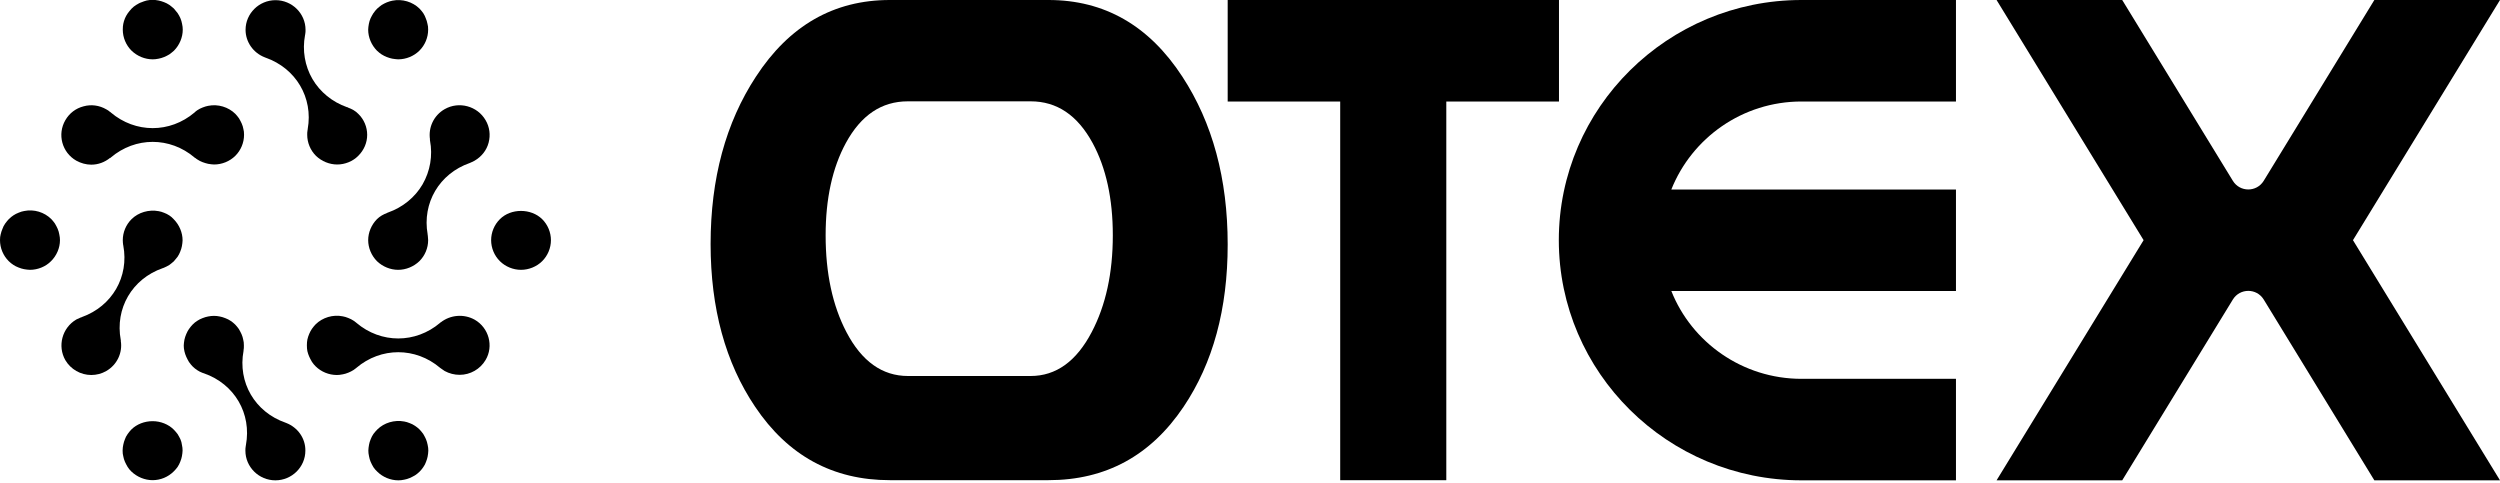 <svg width="150" height="29" viewBox="0 0 150 29" fill="none" xmlns="http://www.w3.org/2000/svg">
<g clip-path="url(#clip0_141_148)">
<path d="M62.908 28.81H53.389C49.973 28.81 47.275 27.34 45.304 24.4C43.526 21.76 42.636 18.5 42.636 14.64C42.636 10.71 43.546 7.36 45.355 4.6C47.356 1.53 50.034 0 53.389 0H62.908C66.263 0 68.942 1.53 70.942 4.6C72.751 7.37 73.661 10.72 73.661 14.67C73.661 18.54 72.782 21.78 71.013 24.41C69.043 27.34 66.344 28.81 62.908 28.81ZM61.837 22.56C63.363 22.56 64.586 21.68 65.506 19.92C66.344 18.32 66.769 16.39 66.769 14.12C66.769 11.92 66.365 10.07 65.556 8.58C64.647 6.91 63.414 6.08 61.837 6.08H54.47C52.894 6.08 51.661 6.91 50.751 8.58C49.943 10.07 49.538 11.92 49.538 14.12C49.538 16.4 49.953 18.33 50.782 19.92C51.701 21.68 52.934 22.56 54.48 22.56H61.837Z" fill="black"/>
<path d="M93.539 0H73.661V6.09H80.412V28.81H86.778V6.09H93.539V0Z" fill="black"/>
<path d="M108.091 6.09H117.358V0H108.091C100.067 0 93.529 6.46 93.529 14.41C93.529 22.35 100.057 28.82 108.091 28.82H117.358V22.73H108.091C104.544 22.73 101.502 20.54 100.28 17.46H117.358V11.37H100.28C101.512 8.28 104.544 6.09 108.091 6.09Z" fill="black"/>
<path d="M150 0H142.461L135.822 10.85C135.397 11.54 134.397 11.54 133.972 10.85L127.333 0H119.794L128.616 14.41L119.794 28.82H127.333L133.972 17.97C134.397 17.28 135.397 17.28 135.822 17.97L142.461 28.82H150L141.178 14.41L150 0Z" fill="black"/>
<path d="M10.166 12.93C10.065 12.86 9.954 12.81 9.853 12.77C9.742 12.72 9.621 12.69 9.52 12.67C8.933 12.56 8.307 12.74 7.893 13.15C7.559 13.48 7.367 13.94 7.367 14.41C7.367 14.51 7.377 14.6 7.387 14.68L7.397 14.73C7.751 16.6 6.73 18.37 4.921 19.02C4.911 19.02 4.911 19.02 4.901 19.03C4.901 19.03 4.891 19.03 4.881 19.04L4.841 19.05C4.74 19.09 4.659 19.13 4.578 19.17C3.729 19.67 3.436 20.76 3.921 21.61C4.244 22.16 4.841 22.5 5.477 22.5C5.791 22.5 6.104 22.42 6.377 22.26C7.024 21.89 7.367 21.16 7.246 20.44L7.256 20.45L7.246 20.4C6.892 18.51 7.923 16.73 9.762 16.09L9.823 16.07H9.813C9.823 16.07 9.833 16.06 9.843 16.06C9.944 16.02 10.055 15.96 10.156 15.9C10.237 15.84 10.328 15.77 10.429 15.68C10.51 15.59 10.581 15.5 10.652 15.41C10.722 15.31 10.773 15.2 10.813 15.1C10.864 14.98 10.894 14.87 10.914 14.77C10.934 14.64 10.955 14.53 10.955 14.42C10.955 13.96 10.763 13.5 10.429 13.16C10.338 13.06 10.247 12.98 10.166 12.93Z" fill="black"/>
<path d="M9.166 3.56C9.267 3.56 9.378 3.55 9.52 3.52C9.621 3.5 9.732 3.47 9.853 3.42C9.954 3.38 10.065 3.32 10.166 3.26C10.247 3.2 10.338 3.13 10.439 3.04C10.773 2.7 10.965 2.24 10.965 1.78C10.965 1.67 10.955 1.56 10.924 1.43C10.904 1.32 10.874 1.21 10.823 1.09C10.783 0.99 10.722 0.89 10.652 0.78C10.581 0.69 10.51 0.6 10.429 0.51C10.328 0.42 10.237 0.35 10.156 0.29C10.055 0.22 9.944 0.17 9.843 0.13C9.732 0.09 9.621 0.05 9.51 0.03C9.267 -0.02 9.035 -0.02 8.802 0.03C8.701 0.06 8.59 0.09 8.479 0.14C8.378 0.17 8.287 0.23 8.165 0.3C8.064 0.36 7.984 0.43 7.893 0.52C7.802 0.62 7.731 0.71 7.67 0.79C7.589 0.91 7.539 1 7.498 1.1C7.448 1.22 7.418 1.33 7.397 1.43C7.377 1.53 7.367 1.64 7.367 1.78C7.367 2.25 7.559 2.71 7.893 3.04C8.236 3.37 8.691 3.56 9.166 3.56Z" fill="black"/>
<path d="M15.886 3.44L15.937 3.46C17.756 4.1 18.797 5.86 18.463 7.74V7.75L18.453 7.81C18.433 7.91 18.433 8 18.433 8.09C18.433 8.56 18.625 9.02 18.958 9.35C19.302 9.68 19.767 9.87 20.232 9.87C20.697 9.87 21.172 9.68 21.495 9.35C21.839 9.01 22.031 8.56 22.031 8.09C22.031 7.62 21.839 7.16 21.495 6.83C21.333 6.66 21.121 6.54 20.868 6.45L20.878 6.44L20.818 6.43C19.939 6.12 19.201 5.52 18.746 4.74C18.291 3.96 18.13 3.02 18.302 2.11L18.312 2.06C18.332 1.96 18.332 1.87 18.332 1.79C18.332 0.81 17.523 0.01 16.533 0.01C15.543 0.01 14.734 0.81 14.734 1.79C14.734 2.51 15.189 3.17 15.886 3.44Z" fill="black"/>
<path d="M22.89 3.26C23.001 3.33 23.102 3.38 23.203 3.42C23.334 3.47 23.435 3.5 23.536 3.52C23.678 3.54 23.789 3.56 23.89 3.56C24.365 3.56 24.83 3.37 25.163 3.04C25.497 2.71 25.689 2.25 25.689 1.78C25.689 1.64 25.679 1.53 25.648 1.43C25.628 1.31 25.588 1.2 25.547 1.1C25.517 1 25.467 0.91 25.396 0.79C25.315 0.68 25.244 0.59 25.174 0.52C24.759 0.11 24.133 -0.08 23.547 0.04C23.445 0.06 23.344 0.09 23.213 0.14C23.112 0.18 23.001 0.24 22.9 0.3C22.819 0.36 22.728 0.43 22.627 0.52C22.546 0.6 22.475 0.69 22.415 0.78L22.404 0.79C22.334 0.9 22.283 1 22.233 1.1C22.192 1.2 22.152 1.31 22.132 1.43C22.111 1.56 22.091 1.67 22.091 1.78C22.091 2.24 22.283 2.7 22.617 3.04C22.728 3.14 22.809 3.21 22.89 3.26Z" fill="black"/>
<path d="M26.679 6.55C26.032 6.92 25.689 7.64 25.8 8.37H25.79L25.8 8.43C25.972 9.34 25.81 10.27 25.355 11.06C24.901 11.84 24.163 12.44 23.284 12.75L23.223 12.77H23.243C23.001 12.86 22.788 12.98 22.617 13.15C22.283 13.49 22.091 13.95 22.091 14.41C22.091 14.87 22.283 15.33 22.617 15.67C22.96 16 23.425 16.19 23.89 16.19C24.355 16.19 24.82 16 25.163 15.67C25.497 15.34 25.689 14.88 25.689 14.41C25.689 14.33 25.679 14.24 25.669 14.14L25.659 14.09V14.08V14.07V14.06C25.325 12.18 26.356 10.42 28.185 9.78L28.236 9.76H28.226C28.316 9.72 28.407 9.69 28.478 9.64C28.892 9.4 29.196 9.02 29.317 8.56C29.438 8.1 29.378 7.62 29.135 7.21C28.64 6.36 27.538 6.06 26.679 6.55Z" fill="black"/>
<path d="M32.531 13.15C31.863 12.49 30.651 12.49 29.994 13.15C29.66 13.48 29.468 13.94 29.468 14.41C29.468 14.88 29.66 15.34 29.994 15.67C30.327 16 30.792 16.19 31.257 16.19C31.732 16.19 32.197 16 32.531 15.67C32.864 15.34 33.056 14.88 33.056 14.41C33.056 13.94 32.864 13.48 32.531 13.15Z" fill="black"/>
<path d="M28.478 19.18C27.831 18.82 27.023 18.89 26.447 19.34V19.33L26.406 19.37C24.931 20.62 22.859 20.62 21.384 19.37L21.343 19.33V19.34C21.303 19.3 21.262 19.27 21.212 19.24C21.121 19.18 21.01 19.12 20.899 19.08C20.788 19.03 20.666 19 20.565 18.98C19.979 18.86 19.353 19.05 18.938 19.46C18.867 19.53 18.797 19.62 18.716 19.73C18.665 19.81 18.595 19.92 18.554 20.03C18.504 20.14 18.473 20.25 18.443 20.37C18.423 20.47 18.413 20.59 18.413 20.72C18.413 20.85 18.423 20.97 18.443 21.07C18.473 21.18 18.504 21.3 18.554 21.4C18.595 21.49 18.645 21.59 18.716 21.71C18.787 21.82 18.867 21.91 18.938 21.98C19.272 22.31 19.737 22.5 20.212 22.5C20.313 22.5 20.424 22.49 20.565 22.46C20.666 22.44 20.788 22.41 20.899 22.36C21.01 22.32 21.111 22.26 21.212 22.2C21.262 22.17 21.303 22.13 21.343 22.1V22.11L21.384 22.07C22.859 20.82 24.931 20.82 26.406 22.07L26.447 22.1C26.528 22.16 26.598 22.21 26.679 22.26C26.952 22.41 27.265 22.49 27.579 22.49C28.215 22.49 28.812 22.15 29.135 21.6C29.63 20.77 29.337 19.67 28.478 19.18Z" fill="black"/>
<path d="M25.558 26.35C25.517 26.26 25.466 26.16 25.396 26.04C25.315 25.93 25.244 25.84 25.174 25.77C25.082 25.68 24.992 25.61 24.901 25.55C24.79 25.48 24.688 25.42 24.587 25.39C24.476 25.34 24.355 25.31 24.254 25.29C23.668 25.18 23.051 25.36 22.637 25.77C22.546 25.86 22.475 25.95 22.404 26.04C22.334 26.14 22.283 26.25 22.243 26.35C22.192 26.46 22.162 26.58 22.142 26.68C22.122 26.81 22.101 26.92 22.101 27.03C22.101 27.13 22.111 27.25 22.142 27.38C22.162 27.49 22.192 27.6 22.243 27.72C22.293 27.83 22.344 27.93 22.404 28.03C22.475 28.13 22.546 28.22 22.637 28.3C22.97 28.63 23.435 28.82 23.9 28.82C24.011 28.82 24.122 28.81 24.254 28.78C24.355 28.76 24.476 28.73 24.587 28.68C24.678 28.64 24.779 28.59 24.901 28.52C24.992 28.46 25.082 28.39 25.174 28.3C25.264 28.21 25.335 28.12 25.396 28.03C25.477 27.91 25.527 27.82 25.558 27.72C25.608 27.6 25.638 27.49 25.659 27.39C25.679 27.26 25.699 27.15 25.699 27.04C25.699 26.93 25.689 26.82 25.659 26.69C25.638 26.57 25.598 26.45 25.558 26.35Z" fill="black"/>
<path d="M17.18 25.38L17.129 25.36C15.29 24.72 14.259 22.94 14.613 21.05V21.02C14.633 20.93 14.633 20.84 14.633 20.73C14.633 20.59 14.623 20.48 14.593 20.38C14.572 20.27 14.542 20.16 14.492 20.05C14.451 19.96 14.401 19.86 14.33 19.74C14.249 19.63 14.178 19.54 14.108 19.47C14.017 19.38 13.926 19.31 13.835 19.25C13.744 19.19 13.633 19.13 13.521 19.09C13.4 19.04 13.289 19.01 13.188 18.99C12.956 18.94 12.723 18.94 12.481 18.99C12.38 19.01 12.268 19.04 12.147 19.09C12.036 19.13 11.925 19.19 11.834 19.25C11.743 19.31 11.642 19.38 11.561 19.47C11.49 19.54 11.419 19.63 11.339 19.74C11.288 19.82 11.217 19.93 11.177 20.04C11.126 20.15 11.096 20.26 11.066 20.38C11.046 20.51 11.025 20.62 11.025 20.73C11.025 20.84 11.036 20.95 11.066 21.08C11.096 21.19 11.126 21.31 11.177 21.41C11.217 21.5 11.268 21.6 11.339 21.72C11.419 21.83 11.49 21.92 11.561 21.99C11.652 22.08 11.743 22.15 11.834 22.21C11.925 22.27 12.036 22.33 12.147 22.37C12.157 22.37 12.167 22.38 12.177 22.38L12.238 22.4C14.077 23.04 15.108 24.82 14.754 26.71L14.744 26.77C14.724 26.87 14.724 26.96 14.724 27.04C14.724 28.02 15.533 28.82 16.523 28.82C17.513 28.82 18.322 28.02 18.322 27.04C18.332 26.3 17.867 25.65 17.18 25.38Z" fill="black"/>
<path d="M10.823 26.35C10.773 26.25 10.722 26.15 10.652 26.04C10.581 25.95 10.51 25.86 10.419 25.77C10.106 25.46 9.641 25.27 9.156 25.27C8.671 25.27 8.206 25.45 7.882 25.77C7.812 25.84 7.741 25.93 7.66 26.04C7.579 26.16 7.529 26.25 7.498 26.35C7.458 26.45 7.418 26.56 7.397 26.68C7.377 26.78 7.357 26.89 7.357 27.03C7.357 27.17 7.367 27.28 7.397 27.38C7.418 27.49 7.448 27.6 7.498 27.71C7.539 27.8 7.589 27.9 7.66 28.02C7.721 28.12 7.792 28.2 7.882 28.29C8.226 28.62 8.691 28.81 9.156 28.81C9.631 28.81 10.086 28.62 10.419 28.29C10.5 28.21 10.581 28.12 10.652 28.02C10.722 27.92 10.773 27.81 10.813 27.71C10.864 27.59 10.894 27.48 10.914 27.38C10.934 27.25 10.955 27.14 10.955 27.03C10.955 26.92 10.944 26.81 10.914 26.68C10.904 26.58 10.874 26.47 10.823 26.35Z" fill="black"/>
<path d="M3.456 13.72C3.416 13.63 3.365 13.53 3.294 13.41C3.214 13.3 3.143 13.21 3.072 13.14C2.658 12.73 2.041 12.54 1.455 12.66C1.344 12.68 1.233 12.71 1.122 12.76C1.011 12.8 0.899 12.86 0.808 12.92C0.718 12.98 0.627 13.05 0.536 13.14C0.465 13.21 0.394 13.3 0.313 13.41C0.232 13.53 0.182 13.62 0.152 13.72C0.101 13.83 0.071 13.94 0.04 14.06C0.01 14.16 0 14.28 0 14.41C0 14.88 0.192 15.34 0.525 15.67C0.616 15.76 0.707 15.83 0.798 15.89C0.889 15.95 1 16.01 1.112 16.05C1.233 16.1 1.344 16.13 1.445 16.15C1.577 16.17 1.688 16.19 1.799 16.19C2.264 16.19 2.739 16 3.062 15.67C3.396 15.34 3.598 14.88 3.598 14.41C3.598 14.31 3.588 14.19 3.557 14.06C3.537 13.95 3.507 13.83 3.456 13.72Z" fill="black"/>
<path d="M4.578 9.64C4.851 9.79 5.164 9.88 5.477 9.88C5.882 9.88 6.276 9.74 6.609 9.47V9.49L6.65 9.45C8.125 8.2 10.197 8.2 11.672 9.45L11.713 9.49V9.47C11.753 9.51 11.793 9.54 11.844 9.57C11.935 9.63 12.046 9.69 12.157 9.73C12.268 9.77 12.39 9.81 12.491 9.83C12.632 9.85 12.743 9.87 12.845 9.87C13.319 9.87 13.784 9.68 14.118 9.35C14.451 9.02 14.643 8.56 14.643 8.09C14.643 7.95 14.633 7.84 14.603 7.74C14.583 7.63 14.552 7.52 14.502 7.41C14.461 7.32 14.411 7.22 14.34 7.1C14.259 6.99 14.188 6.9 14.118 6.83C13.703 6.42 13.077 6.23 12.491 6.35C12.39 6.37 12.278 6.4 12.157 6.45C12.046 6.49 11.935 6.55 11.844 6.61C11.793 6.64 11.753 6.68 11.713 6.71L11.672 6.75C10.197 8 8.125 8 6.65 6.75L6.609 6.71V6.72C6.528 6.65 6.458 6.6 6.377 6.56C5.962 6.32 5.477 6.25 5.012 6.38C4.548 6.5 4.164 6.79 3.921 7.21C3.426 8.06 3.719 9.15 4.578 9.64Z" fill="black"/>
</g>
<defs>
<clipPath id="clip0_141_148">
<rect width="150" height="28.81" fill="white"/>
</clipPath>
</defs>
</svg>
